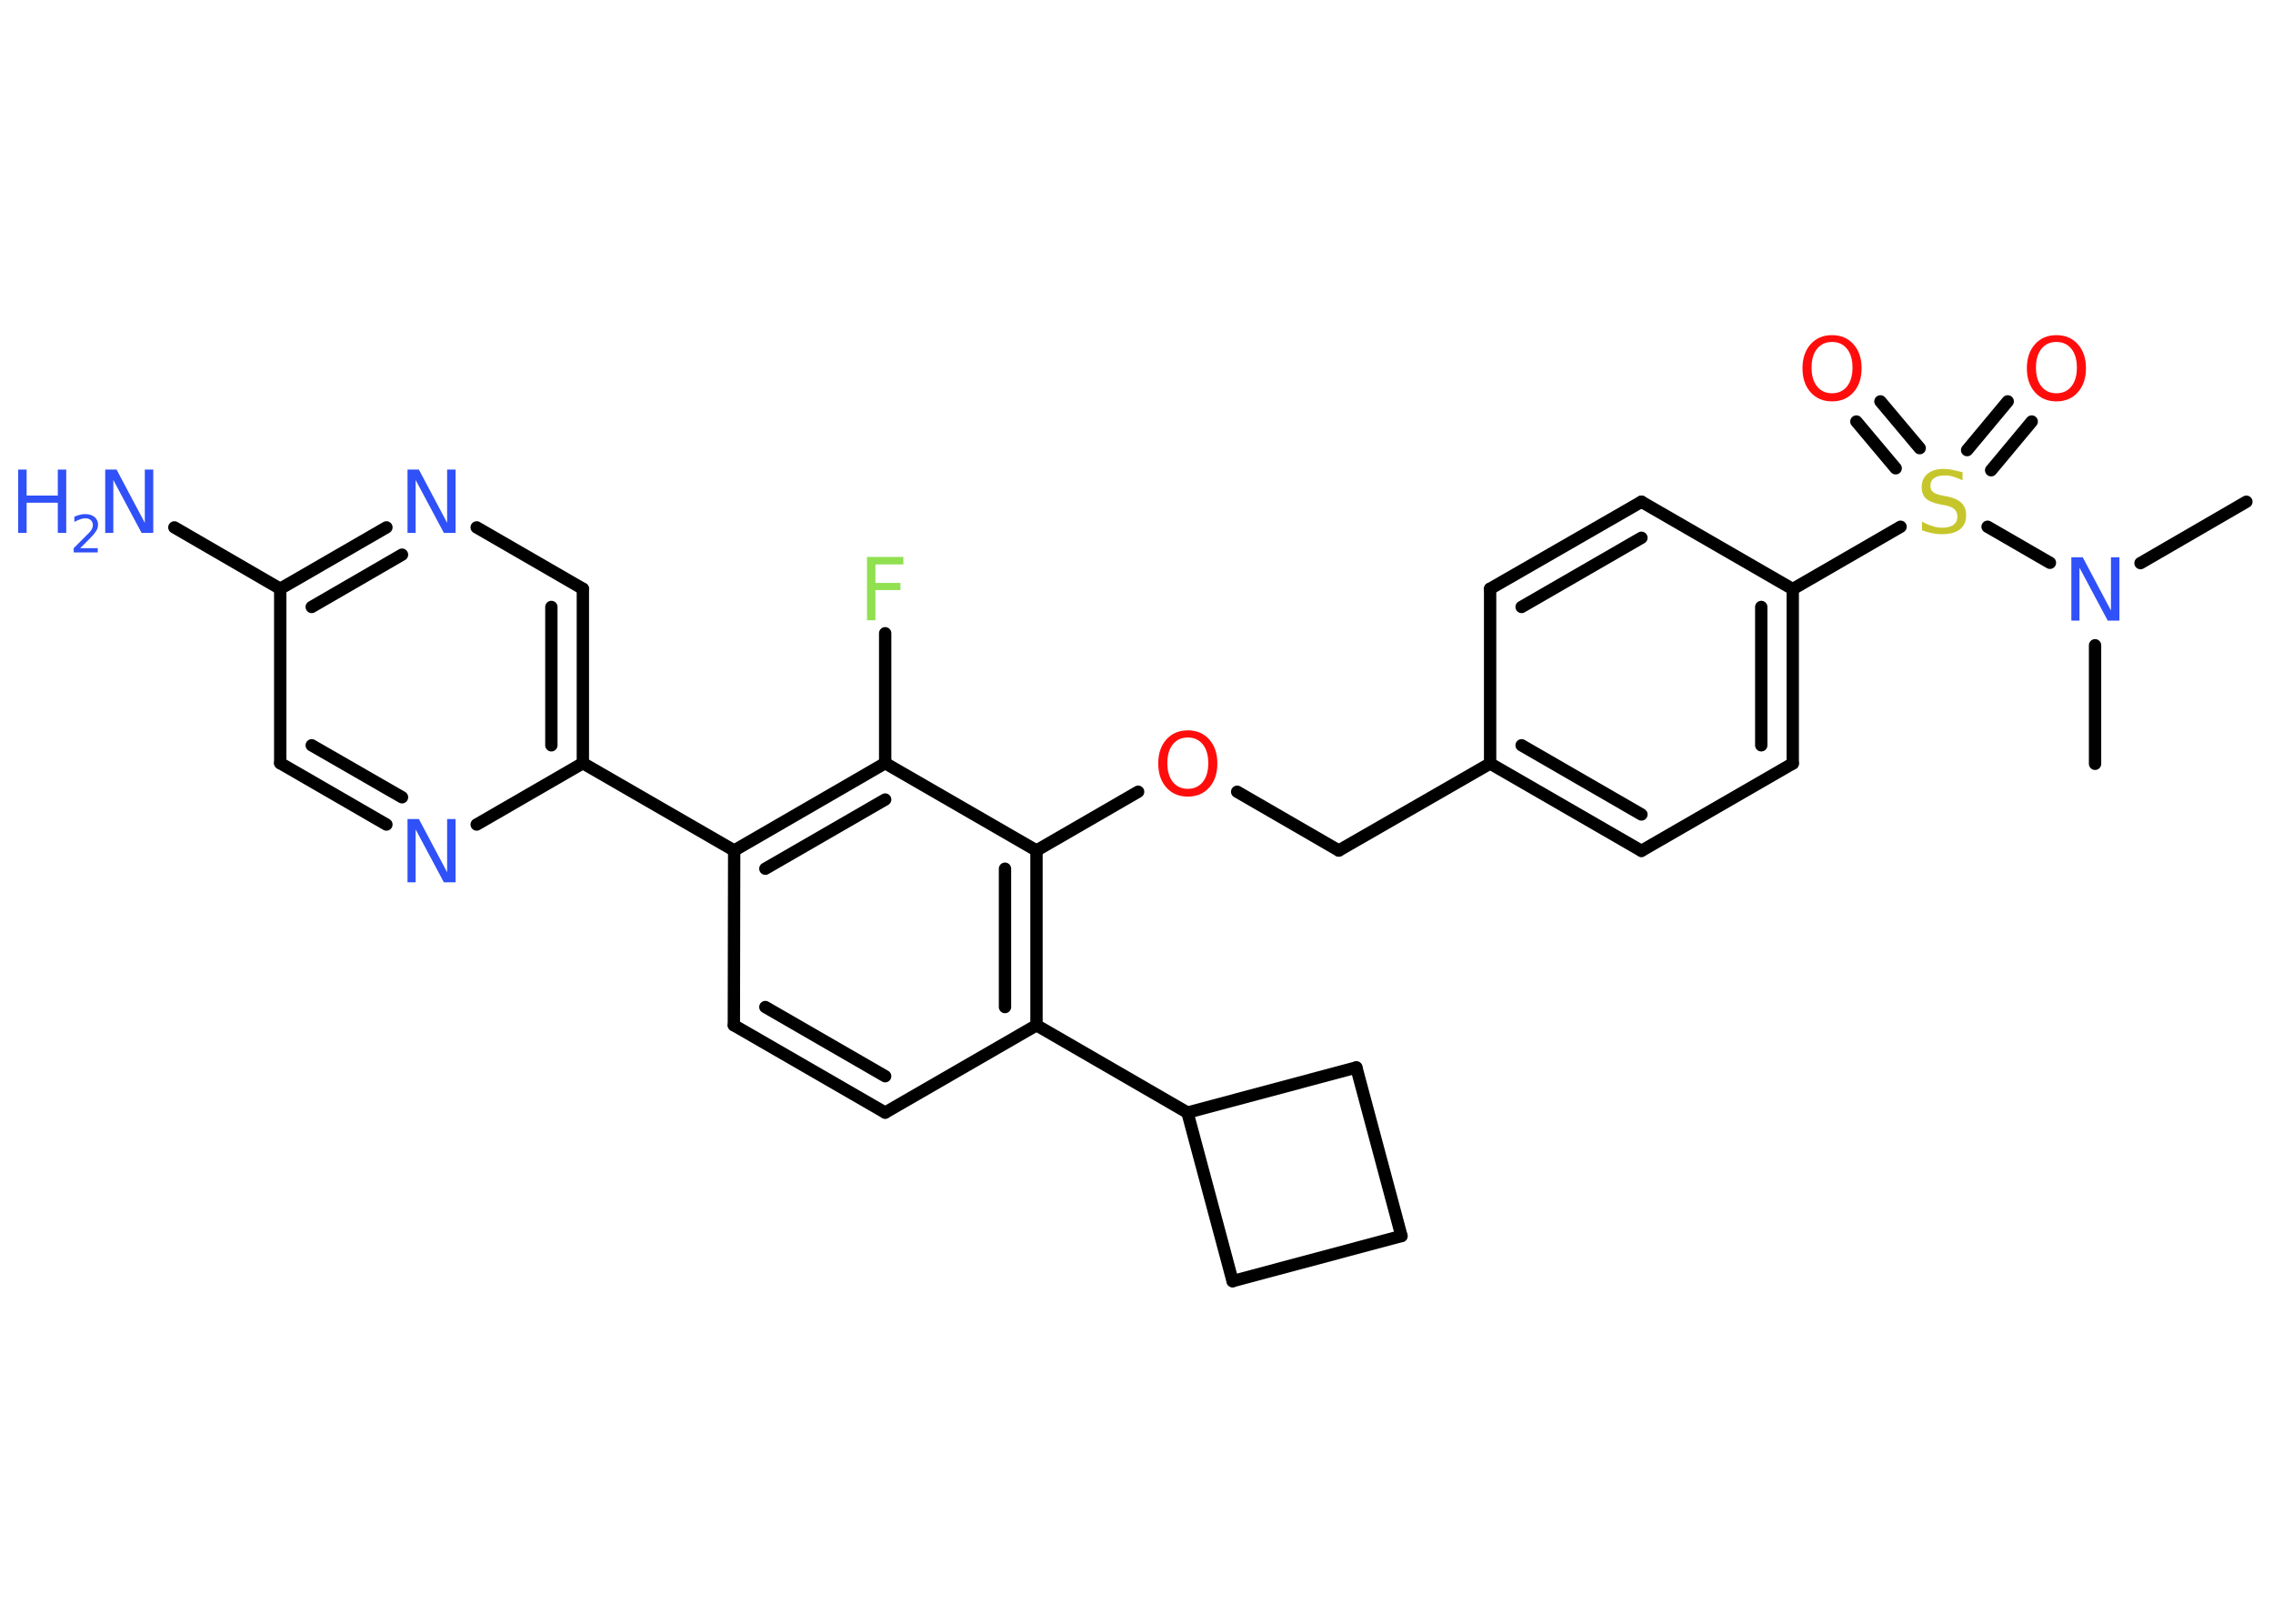<?xml version='1.0' encoding='UTF-8'?>
<!DOCTYPE svg PUBLIC "-//W3C//DTD SVG 1.1//EN" "http://www.w3.org/Graphics/SVG/1.1/DTD/svg11.dtd">
<svg version='1.2' xmlns='http://www.w3.org/2000/svg' xmlns:xlink='http://www.w3.org/1999/xlink' width='70.0mm' height='50.0mm' viewBox='0 0 70.0 50.0'>
  <desc>Generated by the Chemistry Development Kit (http://github.com/cdk)</desc>
  <g stroke-linecap='round' stroke-linejoin='round' stroke='#000000' stroke-width='.38' fill='#3050F8'>
    <rect x='.0' y='.0' width='70.0' height='50.0' fill='#FFFFFF' stroke='none'/>
    <g id='mol1' class='mol'>
      <line id='mol1bnd1' class='bond' x1='69.18' y1='15.45' x2='65.92' y2='17.34'/>
      <line id='mol1bnd2' class='bond' x1='64.52' y1='19.87' x2='64.52' y2='23.52'/>
      <line id='mol1bnd3' class='bond' x1='63.13' y1='17.33' x2='61.21' y2='16.22'/>
      <g id='mol1bnd4' class='bond'>
        <line x1='60.58' y1='13.86' x2='61.83' y2='12.36'/>
        <line x1='61.32' y1='14.48' x2='62.57' y2='12.98'/>
      </g>
      <g id='mol1bnd5' class='bond'>
        <line x1='58.38' y1='14.42' x2='57.17' y2='12.98'/>
        <line x1='59.12' y1='13.8' x2='57.91' y2='12.36'/>
      </g>
      <line id='mol1bnd6' class='bond' x1='58.53' y1='16.22' x2='55.21' y2='18.14'/>
      <g id='mol1bnd7' class='bond'>
        <line x1='55.21' y1='23.51' x2='55.21' y2='18.14'/>
        <line x1='54.24' y1='22.95' x2='54.24' y2='18.69'/>
      </g>
      <line id='mol1bnd8' class='bond' x1='55.21' y1='23.51' x2='50.55' y2='26.2'/>
      <g id='mol1bnd9' class='bond'>
        <line x1='45.89' y1='23.51' x2='50.55' y2='26.2'/>
        <line x1='46.86' y1='22.95' x2='50.55' y2='25.08'/>
      </g>
      <line id='mol1bnd10' class='bond' x1='45.89' y1='23.51' x2='41.23' y2='26.19'/>
      <line id='mol1bnd11' class='bond' x1='41.23' y1='26.19' x2='38.1' y2='24.38'/>
      <line id='mol1bnd12' class='bond' x1='35.05' y1='24.38' x2='31.92' y2='26.19'/>
      <g id='mol1bnd13' class='bond'>
        <line x1='31.92' y1='31.57' x2='31.92' y2='26.19'/>
        <line x1='30.95' y1='31.01' x2='30.95' y2='26.75'/>
      </g>
      <line id='mol1bnd14' class='bond' x1='31.92' y1='31.57' x2='36.57' y2='34.26'/>
      <line id='mol1bnd15' class='bond' x1='36.57' y1='34.26' x2='41.77' y2='32.87'/>
      <line id='mol1bnd16' class='bond' x1='41.77' y1='32.87' x2='43.16' y2='38.06'/>
      <line id='mol1bnd17' class='bond' x1='43.16' y1='38.06' x2='37.96' y2='39.45'/>
      <line id='mol1bnd18' class='bond' x1='36.57' y1='34.26' x2='37.96' y2='39.45'/>
      <line id='mol1bnd19' class='bond' x1='31.92' y1='31.57' x2='27.26' y2='34.26'/>
      <g id='mol1bnd20' class='bond'>
        <line x1='22.6' y1='31.57' x2='27.26' y2='34.26'/>
        <line x1='23.57' y1='31.01' x2='27.26' y2='33.14'/>
      </g>
      <line id='mol1bnd21' class='bond' x1='22.6' y1='31.57' x2='22.61' y2='26.19'/>
      <line id='mol1bnd22' class='bond' x1='22.61' y1='26.19' x2='17.95' y2='23.5'/>
      <g id='mol1bnd23' class='bond'>
        <line x1='17.95' y1='23.5' x2='17.95' y2='18.13'/>
        <line x1='16.98' y1='22.95' x2='16.98' y2='18.69'/>
      </g>
      <line id='mol1bnd24' class='bond' x1='17.95' y1='18.13' x2='14.68' y2='16.24'/>
      <g id='mol1bnd25' class='bond'>
        <line x1='11.9' y1='16.24' x2='8.63' y2='18.13'/>
        <line x1='12.38' y1='17.08' x2='9.6' y2='18.69'/>
      </g>
      <line id='mol1bnd26' class='bond' x1='8.63' y1='18.13' x2='5.37' y2='16.24'/>
      <line id='mol1bnd27' class='bond' x1='8.63' y1='18.13' x2='8.63' y2='23.5'/>
      <g id='mol1bnd28' class='bond'>
        <line x1='8.63' y1='23.5' x2='11.9' y2='25.39'/>
        <line x1='9.6' y1='22.95' x2='12.38' y2='24.55'/>
      </g>
      <line id='mol1bnd29' class='bond' x1='17.95' y1='23.5' x2='14.68' y2='25.39'/>
      <g id='mol1bnd30' class='bond'>
        <line x1='27.26' y1='23.5' x2='22.61' y2='26.19'/>
        <line x1='27.26' y1='24.62' x2='23.57' y2='26.75'/>
      </g>
      <line id='mol1bnd31' class='bond' x1='31.92' y1='26.19' x2='27.26' y2='23.5'/>
      <line id='mol1bnd32' class='bond' x1='27.26' y1='23.5' x2='27.26' y2='19.5'/>
      <line id='mol1bnd33' class='bond' x1='45.89' y1='23.51' x2='45.89' y2='18.13'/>
      <g id='mol1bnd34' class='bond'>
        <line x1='50.55' y1='15.45' x2='45.89' y2='18.13'/>
        <line x1='50.55' y1='16.56' x2='46.86' y2='18.69'/>
      </g>
      <line id='mol1bnd35' class='bond' x1='55.21' y1='18.14' x2='50.55' y2='15.45'/>
      <path id='mol1atm2' class='atom' d='M63.79 17.16h.35l.87 1.64v-1.64h.26v1.95h-.36l-.87 -1.63v1.63h-.25v-1.95z' stroke='none'/>
      <path id='mol1atm4' class='atom' d='M60.44 14.53v.26q-.15 -.07 -.28 -.11q-.13 -.04 -.26 -.04q-.22 .0 -.33 .08q-.12 .08 -.12 .24q.0 .13 .08 .19q.08 .07 .29 .11l.16 .03q.29 .06 .43 .2q.14 .14 .14 .38q.0 .28 -.19 .43q-.19 .15 -.56 .15q-.14 .0 -.29 -.03q-.16 -.03 -.32 -.09v-.27q.16 .09 .32 .14q.15 .05 .3 .05q.23 .0 .35 -.09q.12 -.09 .12 -.25q.0 -.14 -.09 -.23q-.09 -.08 -.29 -.12l-.16 -.03q-.3 -.06 -.43 -.18q-.13 -.13 -.13 -.35q.0 -.26 .18 -.41q.18 -.15 .5 -.15q.14 .0 .28 .03q.14 .03 .29 .07z' stroke='none' fill='#C6C62C'/>
      <path id='mol1atm5' class='atom' d='M63.33 10.53q-.29 .0 -.46 .21q-.17 .21 -.17 .58q.0 .37 .17 .58q.17 .21 .46 .21q.29 .0 .46 -.21q.17 -.21 .17 -.58q.0 -.37 -.17 -.58q-.17 -.21 -.46 -.21zM63.33 10.32q.41 .0 .66 .28q.25 .28 .25 .74q.0 .46 -.25 .74q-.25 .28 -.66 .28q-.41 .0 -.66 -.28q-.25 -.28 -.25 -.74q.0 -.46 .25 -.74q.25 -.28 .66 -.28z' stroke='none' fill='#FF0D0D'/>
      <path id='mol1atm6' class='atom' d='M56.42 10.53q-.29 .0 -.46 .21q-.17 .21 -.17 .58q.0 .37 .17 .58q.17 .21 .46 .21q.29 .0 .46 -.21q.17 -.21 .17 -.58q.0 -.37 -.17 -.58q-.17 -.21 -.46 -.21zM56.42 10.32q.41 .0 .66 .28q.25 .28 .25 .74q.0 .46 -.25 .74q-.25 .28 -.66 .28q-.41 .0 -.66 -.28q-.25 -.28 -.25 -.74q.0 -.46 .25 -.74q.25 -.28 .66 -.28z' stroke='none' fill='#FF0D0D'/>
      <path id='mol1atm12' class='atom' d='M36.58 22.71q-.29 .0 -.46 .21q-.17 .21 -.17 .58q.0 .37 .17 .58q.17 .21 .46 .21q.29 .0 .46 -.21q.17 -.21 .17 -.58q.0 -.37 -.17 -.58q-.17 -.21 -.46 -.21zM36.58 22.49q.41 .0 .66 .28q.25 .28 .25 .74q.0 .46 -.25 .74q-.25 .28 -.66 .28q-.41 .0 -.66 -.28q-.25 -.28 -.25 -.74q.0 -.46 .25 -.74q.25 -.28 .66 -.28z' stroke='none' fill='#FF0D0D'/>
      <path id='mol1atm24' class='atom' d='M12.55 14.46h.35l.87 1.64v-1.64h.26v1.95h-.36l-.87 -1.63v1.63h-.25v-1.95z' stroke='none'/>
      <g id='mol1atm26' class='atom'>
        <path d='M3.24 14.46h.35l.87 1.64v-1.64h.26v1.95h-.36l-.87 -1.63v1.63h-.25v-1.95z' stroke='none'/>
        <path d='M.56 14.46h.26v.8h.96v-.8h.26v1.95h-.26v-.93h-.96v.93h-.26v-1.95z' stroke='none'/>
        <path d='M2.46 16.88h.55v.13h-.74v-.13q.09 -.09 .25 -.25q.16 -.16 .2 -.2q.08 -.08 .11 -.14q.03 -.06 .03 -.12q.0 -.09 -.06 -.15q-.06 -.06 -.17 -.06q-.08 .0 -.16 .03q-.08 .03 -.18 .08v-.16q.1 -.04 .18 -.06q.08 -.02 .15 -.02q.18 .0 .29 .09q.11 .09 .11 .24q.0 .07 -.03 .14q-.03 .06 -.1 .15q-.02 .02 -.12 .13q-.11 .11 -.3 .3z' stroke='none'/>
      </g>
      <path id='mol1atm28' class='atom' d='M12.55 25.22h.35l.87 1.64v-1.64h.26v1.95h-.36l-.87 -1.63v1.63h-.25v-1.95z' stroke='none'/>
      <path id='mol1atm30' class='atom' d='M26.7 17.15h1.12v.23h-.86v.57h.77v.22h-.77v.93h-.26v-1.95z' stroke='none' fill='#90E050'/>
    </g>
  </g>
</svg>

